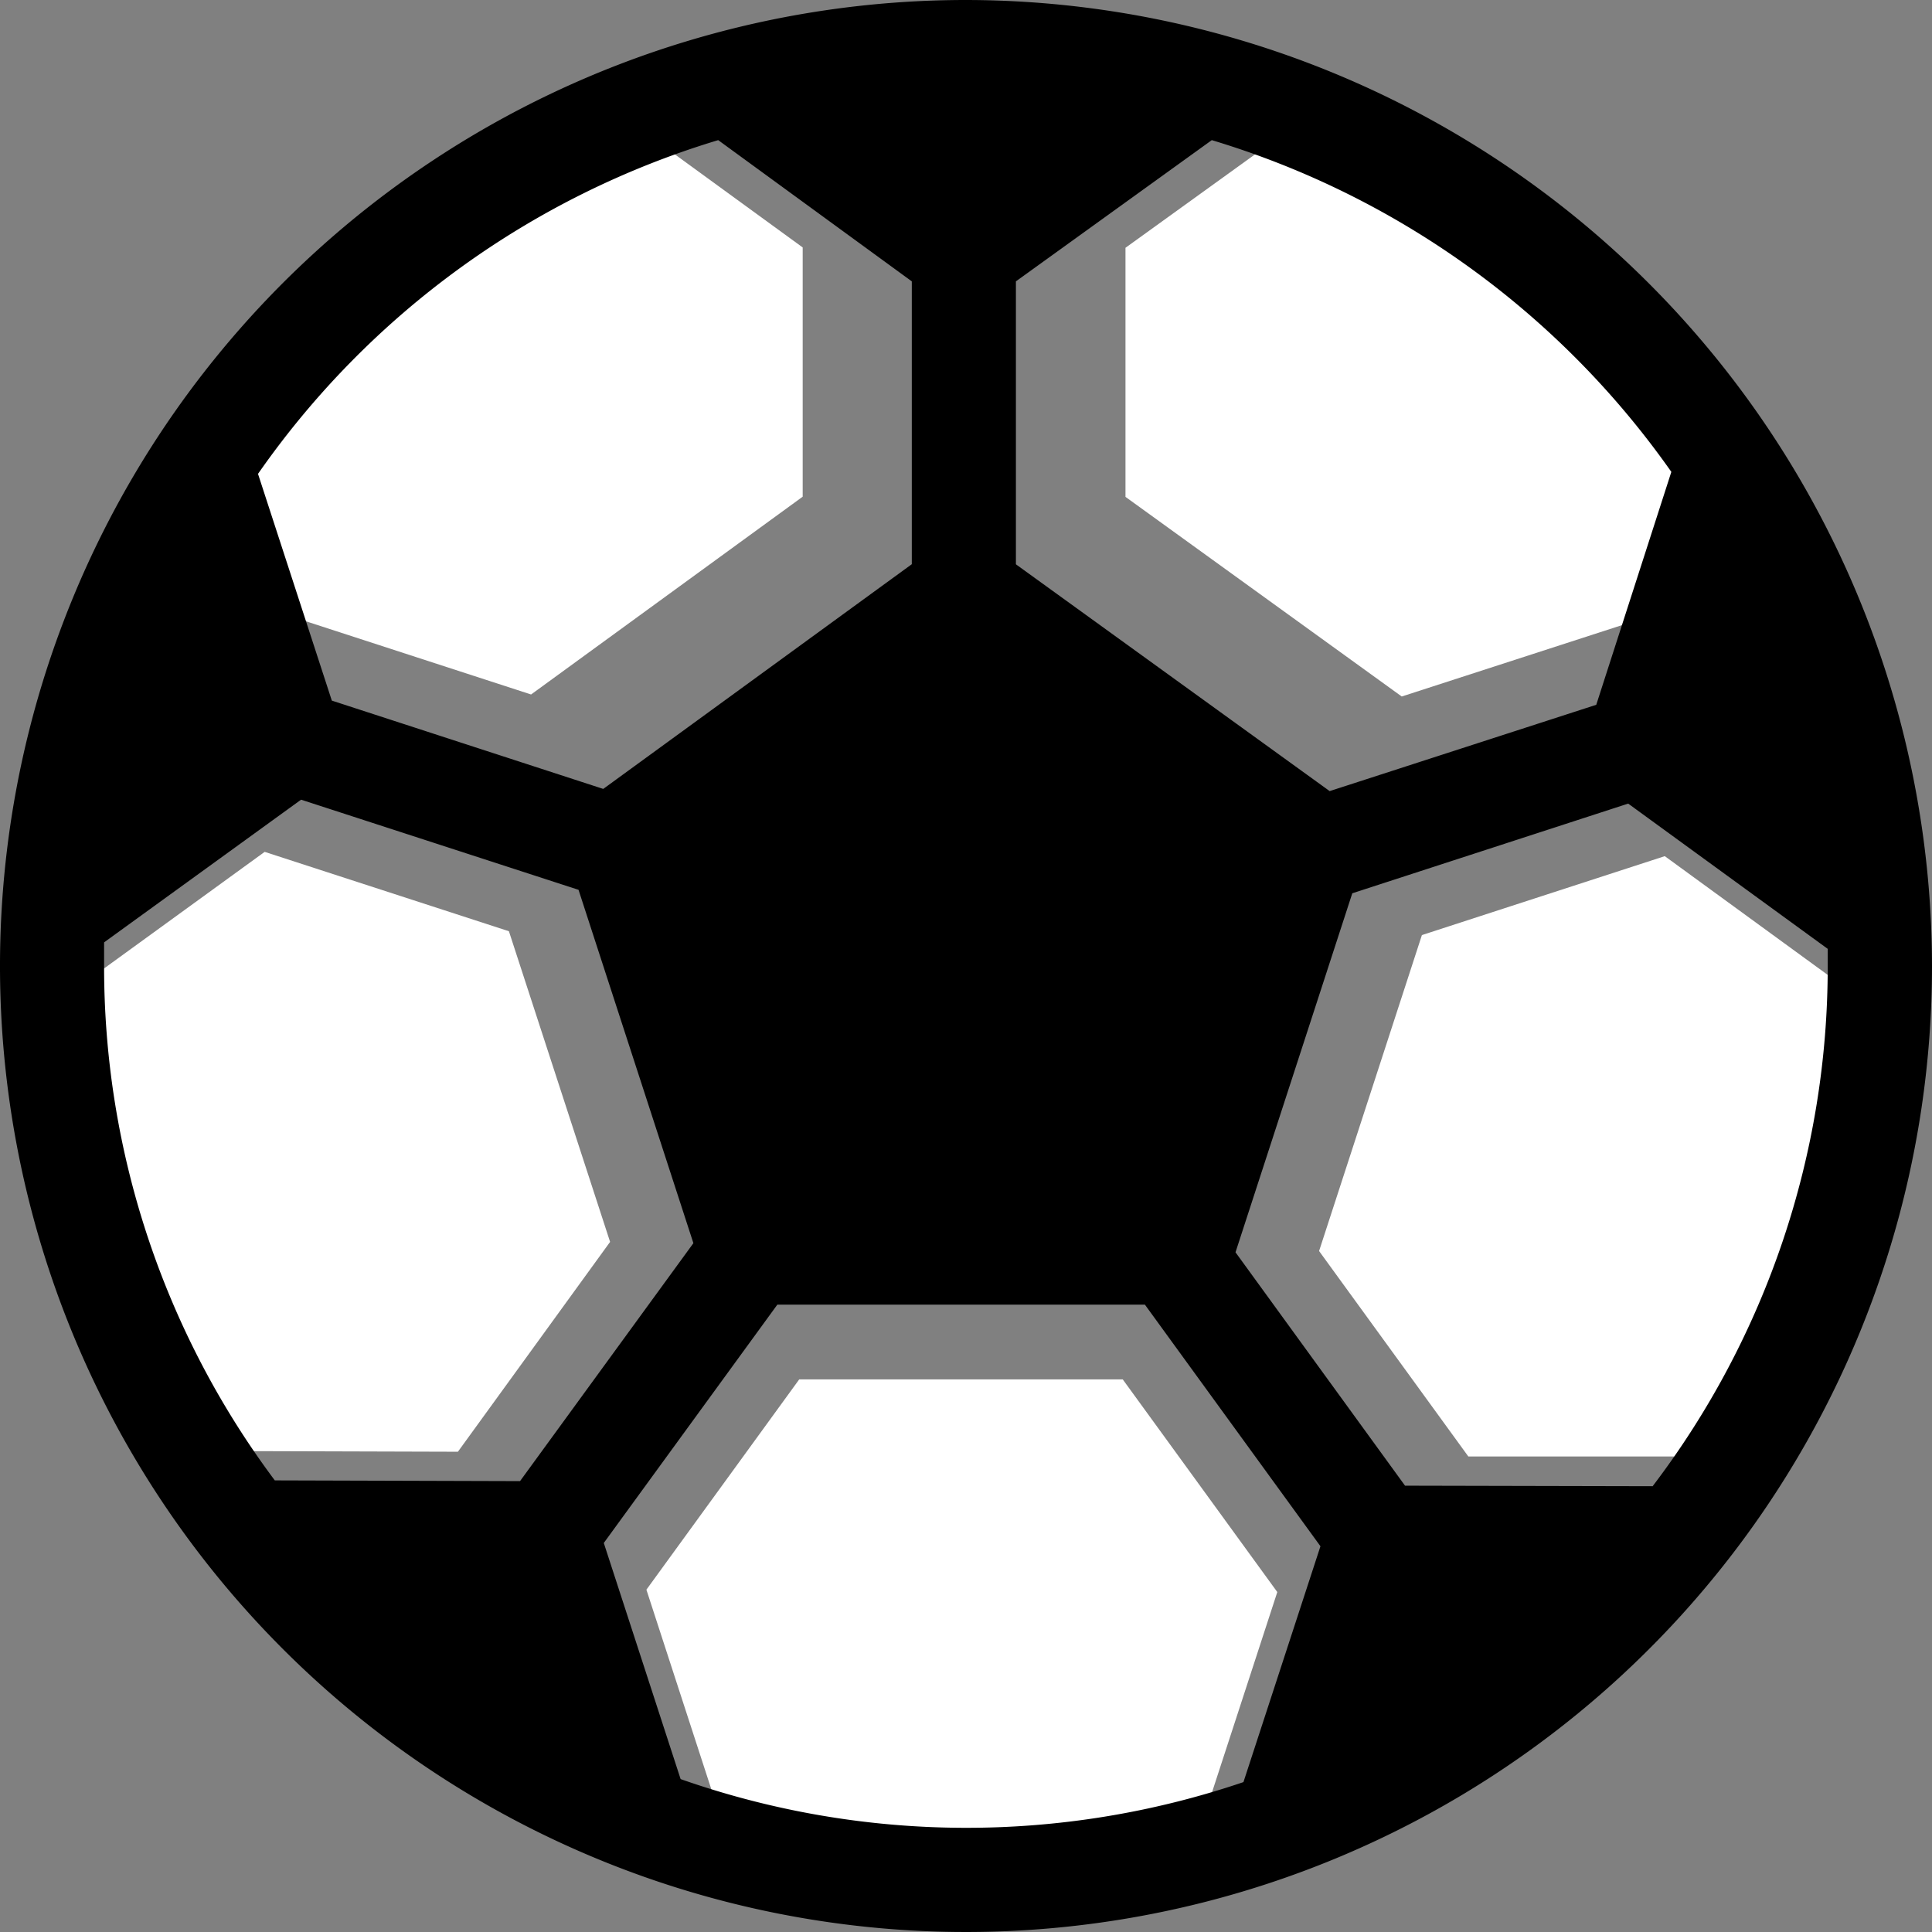 <svg id="football" xmlns="http://www.w3.org/2000/svg" width="21.176" height="21.176" viewBox="0 0 21.176 21.176">
  <rect x="0" y="0" width="21.176" height="21.176" fill="#808080" stroke="none"/>
  <path id="Path_179" data-name="Path 179" d="M161.768,26.993l.727-2.247a8.373,8.373,0,0,0-4.439-3.2l-1.89,1.363v2.73l3.028,2.188Z" transform="translate(-143.83 -20.193)" fill="#fff"/>
  <path id="Path_180" data-name="Path 180" d="M195.7,124.955l-1.921-1.4-2.662.865-1.127,3.463,1.636,2.252,2.386,0a8.273,8.273,0,0,0,1.69-5.019C195.7,125.067,195.7,125.011,195.7,124.955Z" transform="translate(-175.532 -114.171)" fill="#fff"/>
  <path id="Path_181" data-name="Path 181" d="M20.574,123.808l-2.677-.87L16,124.315q0,.114,0,.228a8.273,8.273,0,0,0,1.647,4.963l2.368.007,1.668-2.3Z" transform="translate(-14.996 -113.601)" fill="#fff"/>
  <path id="Path_182" data-name="Path 182" d="M43.031,27.8l2.977-2.168V22.9L44.14,21.54A8.336,8.336,0,0,0,39.7,24.76l.707,2.187Z" transform="translate(-37.21 -20.188)" fill="#fff"/>
  <path id="Path_183" data-name="Path 183" d="M94.491,200.5l-1.675,2.305.741,2.278a8.32,8.32,0,0,0,5.431.027l.743-2.279L98.037,200.5Z" transform="translate(-85.731 -185.381)" fill="#fff"/>
  <path id="Path_184" data-name="Path 184" d="M10.588,0A10.588,10.588,0,1,0,21.176,10.588,10.6,10.6,0,0,0,10.588,0Zm.547,3.084,2.147-1.548a9.5,9.5,0,0,1,5.037,3.636l-.823,2.553-2.922.946L11.135,6.185ZM7.872,1.536,9.994,3.084v3.1L6.612,8.647,3.637,7.679,2.828,5.194A9.477,9.477,0,0,1,7.872,1.536Zm-4.86,14.69a9.4,9.4,0,0,1-1.871-5.638q0-.13,0-.259L3.3,8.765l3.041.988L7.6,13.626,5.7,16.234Zm10.617,3.307A9.452,9.452,0,0,1,7.46,19.5l-.842-2.588L8.52,14.3h4.029l1.924,2.648ZM15.4,16.284l-1.858-2.558,1.28-3.935,3.024-.983L20.033,10.4c0,.063,0,.126,0,.19a9.4,9.4,0,0,1-1.919,5.7Z"/>
</svg>
